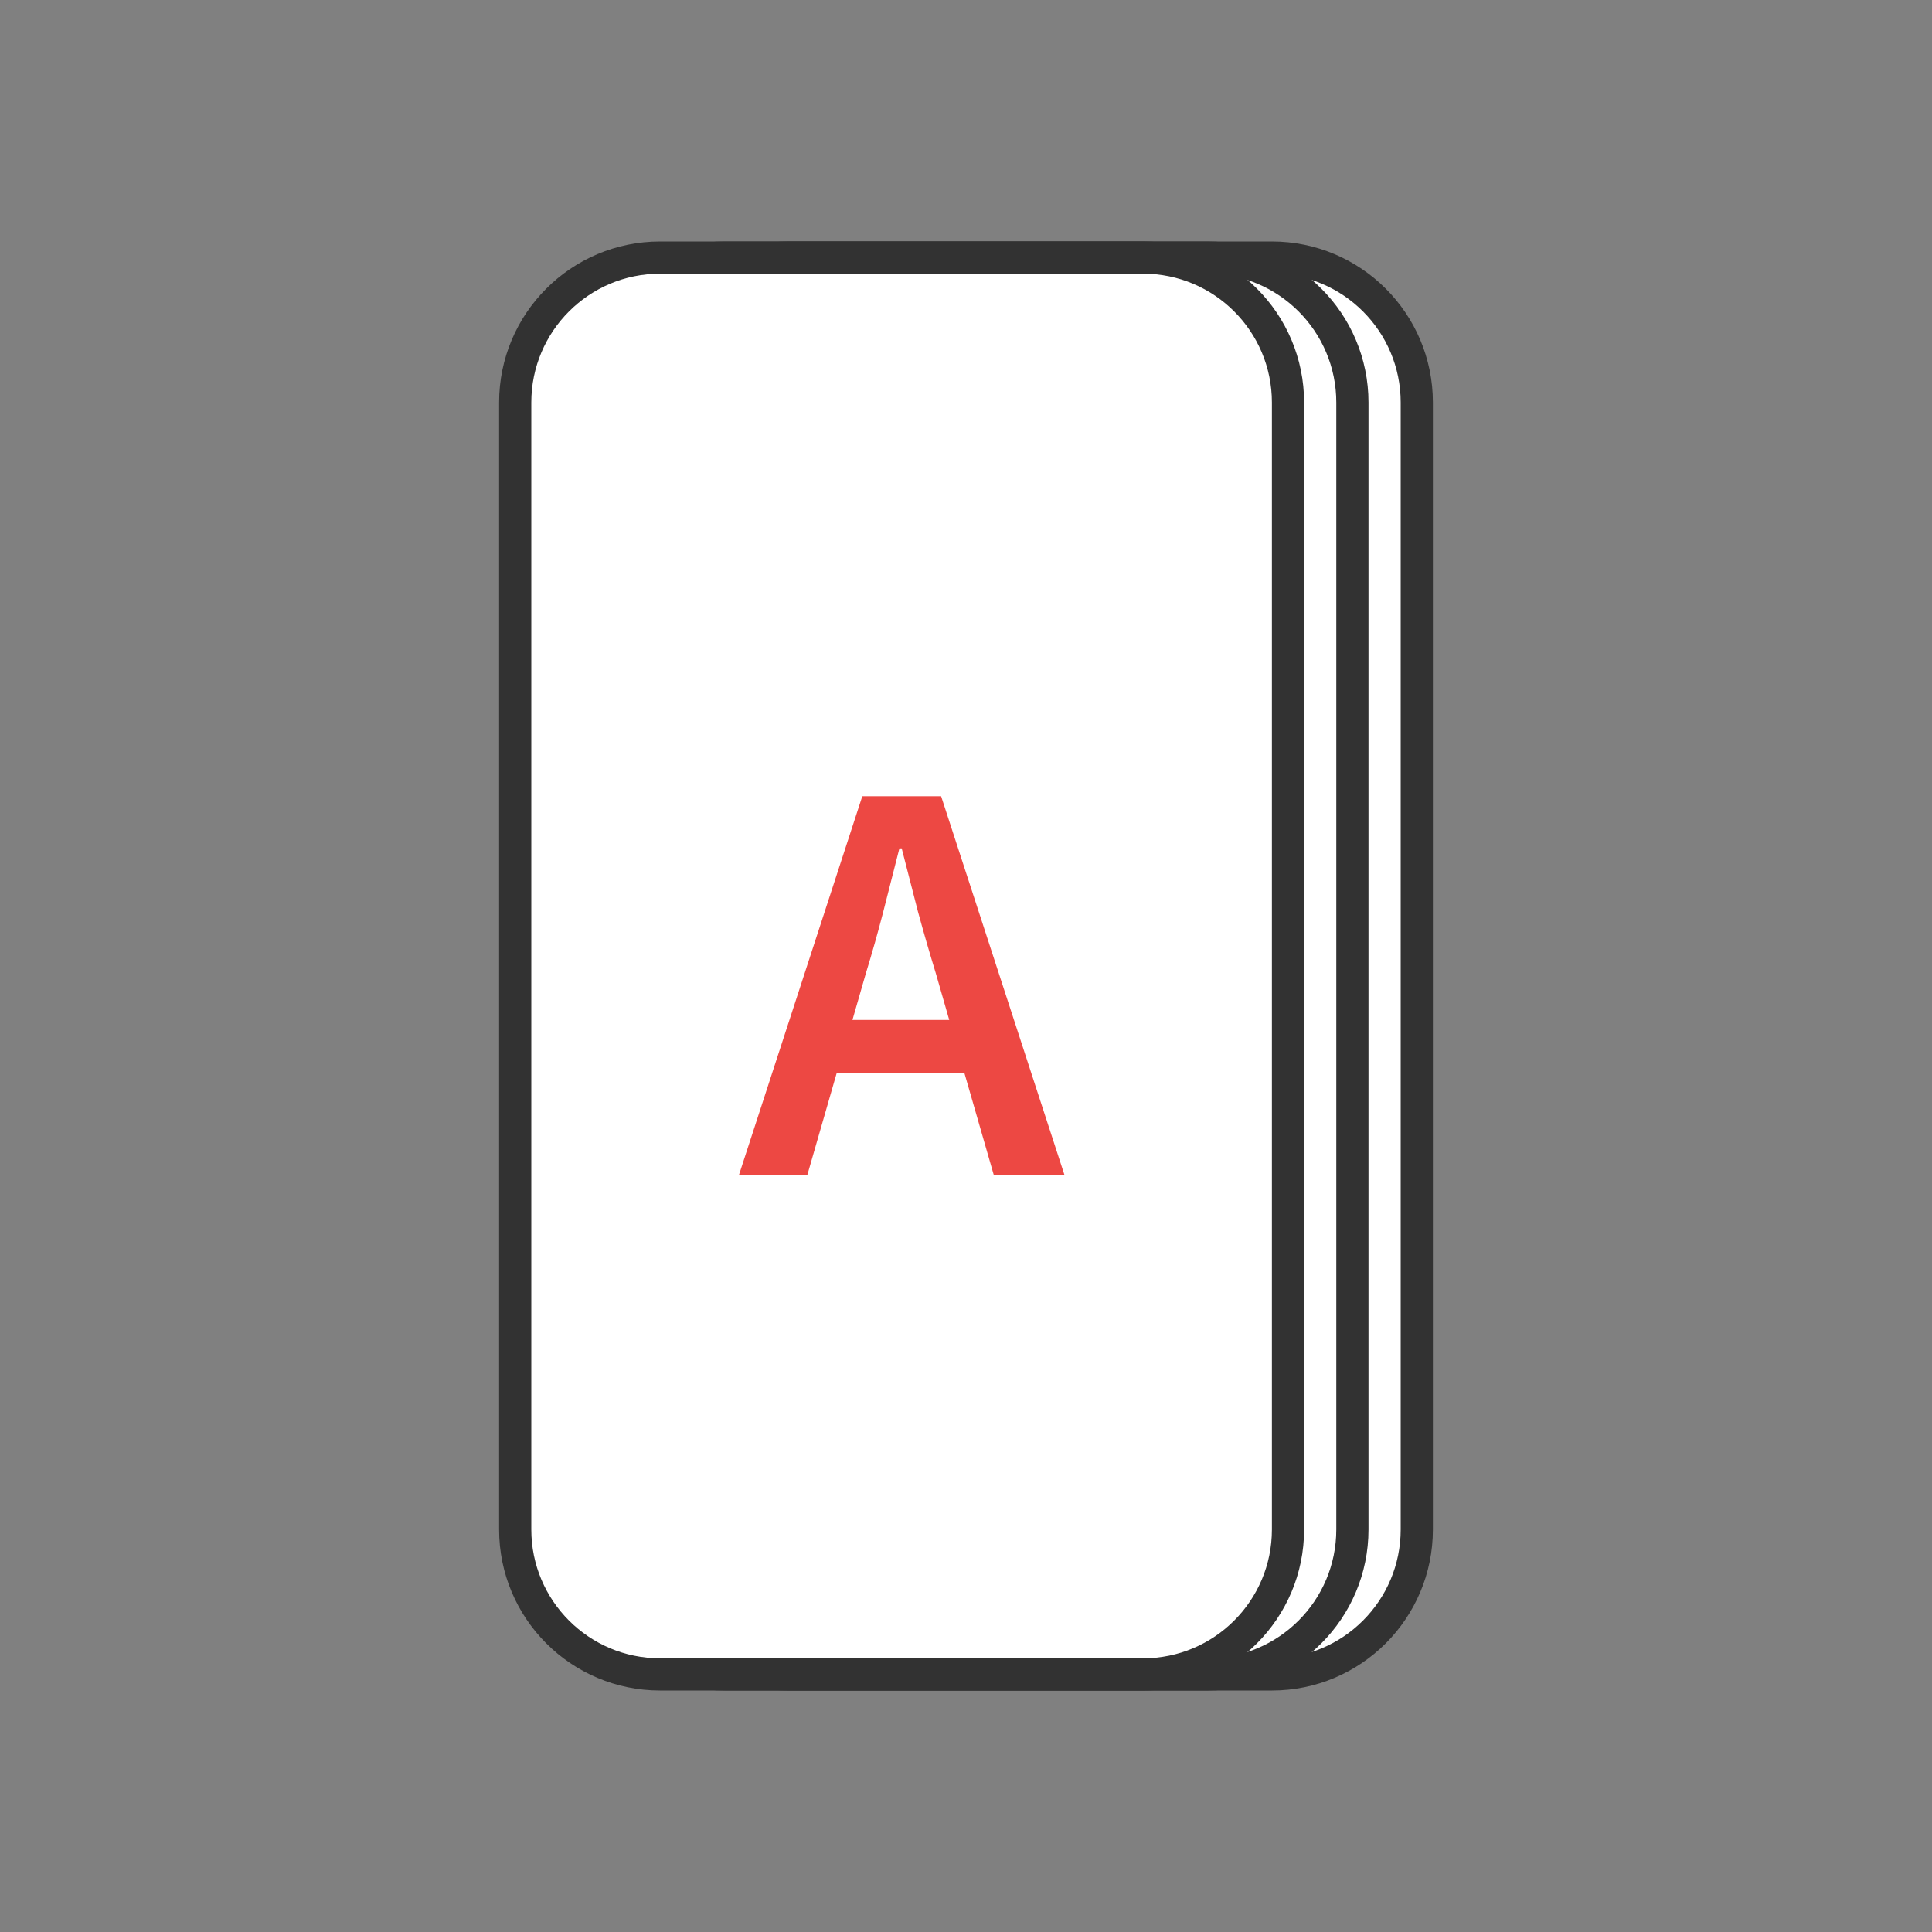 <svg width="120" height="120" viewBox="0 0 120 120" fill="none" xmlns="http://www.w3.org/2000/svg">
<rect x="0" y="0" width="120" height="120" fill="#808080" stroke="none"/>
<path d="M40 25C40 20.029 44.029 16 49 16H79C83.971 16 88 20.029 88 25V95C88 99.971 83.971 104 79 104H49C44.029 104 40 99.971 40 95V25Z" fill="white" stroke="#323232" stroke-width="2"/>
<path d="M36 25C36 20.029 40.029 16 45 16H75C79.971 16 84 20.029 84 25V95C84 99.971 79.971 104 75 104H45C40.029 104 36 99.971 36 95V25Z" fill="white" stroke="#323232" stroke-width="2"/>
<path d="M32 25C32 20.029 36.029 16 41 16H71C75.971 16 80 20.029 80 25V95C80 99.971 75.971 104 71 104H41C36.029 104 32 99.971 32 95V25Z" fill="white" stroke="#323232" stroke-width="2"/>
<path d="M53.775 60.472L52.947 63.352H58.959L58.131 60.472C57.747 59.224 57.375 57.94 57.015 56.62C56.679 55.3 56.343 53.992 56.007 52.696H55.863C55.527 54.016 55.191 55.336 54.855 56.656C54.519 57.952 54.159 59.224 53.775 60.472ZM45.891 73L53.559 49.456H58.455L66.123 73H61.731L59.895 66.628H51.975L50.139 73H45.891Z" fill="#ED4843"/>
</svg>
